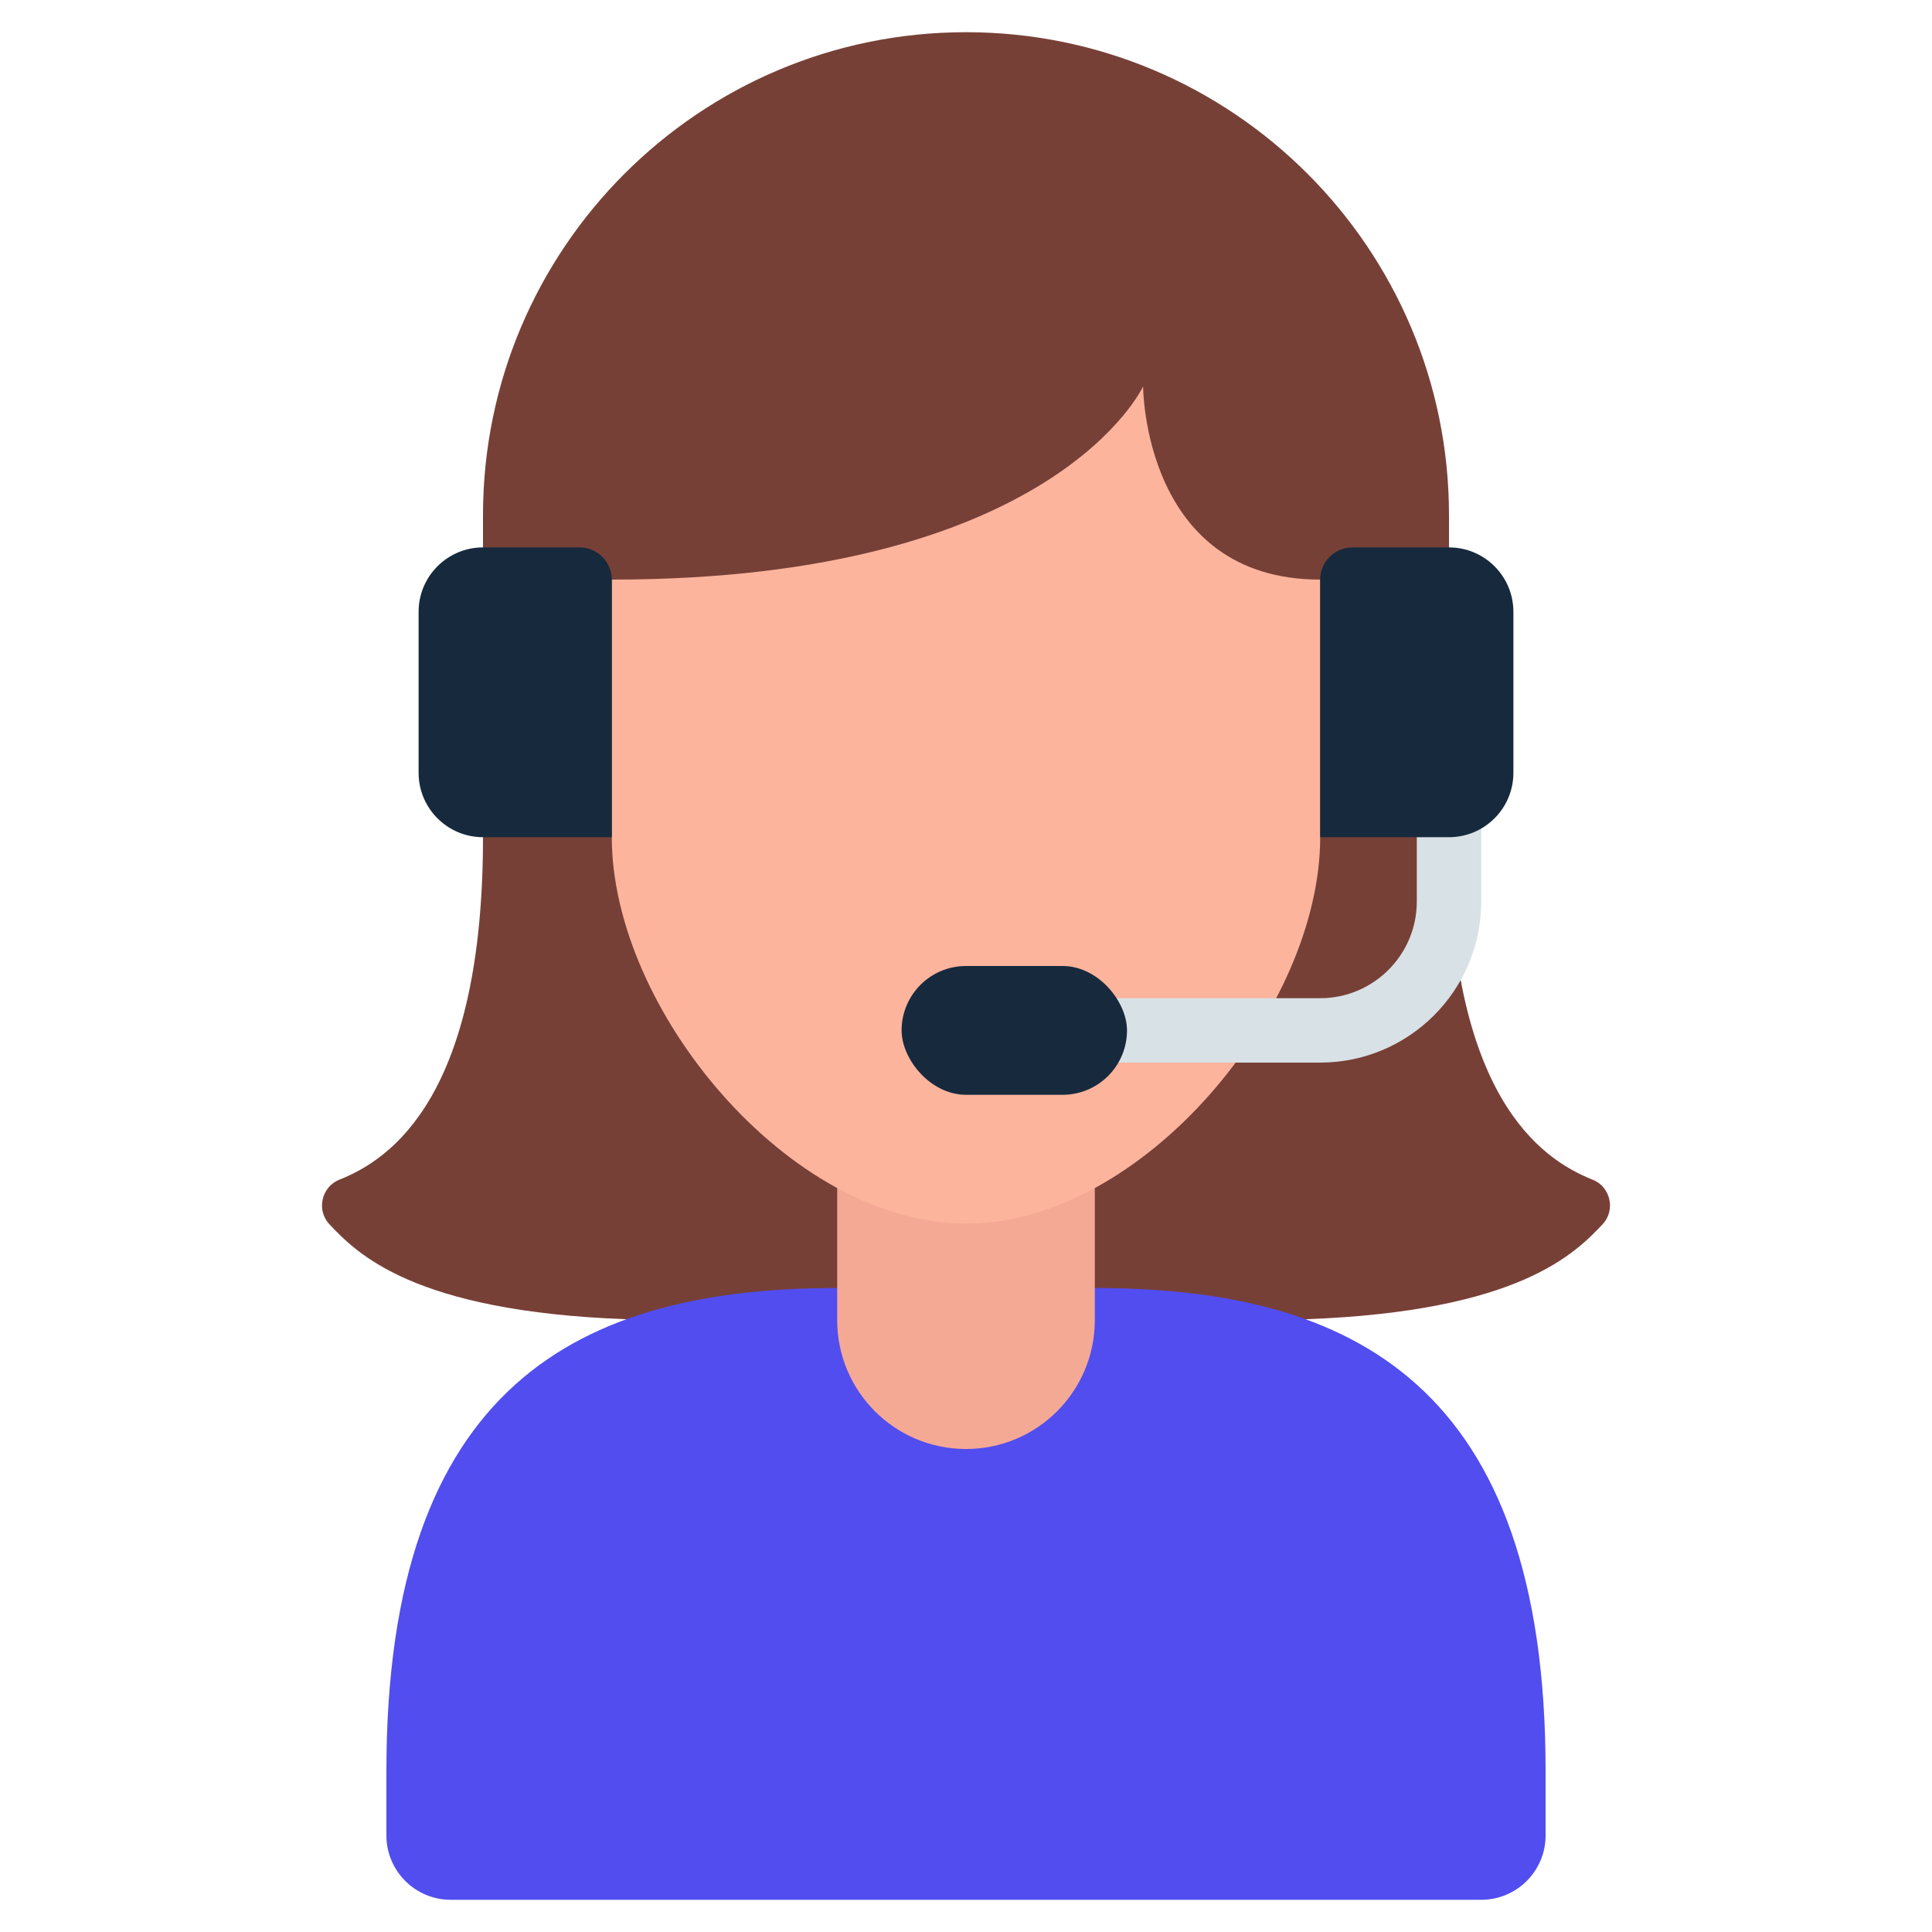 <svg id="Icons" viewBox="0 0 60 60" xmlns="http://www.w3.org/2000/svg"><path d="m19.46 40.97c-6.64-.24-8.38-2.05-9.24-2.96-.4-.44-.23-1.15.31-1.37 1.65-.65 4.47-2.64 4.47-10.64v-9s0-1 0-1c0-8.28 6.72-15 15-15 4.14 0 7.89 1.68 10.605 4.395s4.395 6.465 4.395 10.605v1s0 9 0 9c0 8 2.82 9.99 4.47 10.64.54.22.71.93.31 1.37-.86.91-2.6 2.72-9.24 2.96z" fill="#774037"/><path d="m34 40c8 0 14 3 14 15v2c0 1.105-.895 2-2 2h-32c-1.105 0-2-.895-2-2v-2c0-12 6-15 14-15z" fill="#514def"/><path d="m34 36.89v4.11c0 2.21-1.79 4-4 4s-4-1.79-4-4v-4.11z" fill="#f4a995"/><path d="m41 18c-5.5 0-5.5-6-5.5-6s-2.75 6-16.5 6v8c0 5.333 5.5 12 11 12s11-6.667 11-12z" fill="#fcb49d"/><path d="m15 17h3c.552 0 1 .448 1 1v8h-4c-1.104 0-2-.896-2-2v-5c0-1.104.896-2 2-2z" fill="#172a3d"/><path d="m41 33h-8v-2h8c1.654 0 3-1.346 3-3v-3h2v3c0 2.757-2.243 5-5 5z" fill="#d8e1e5"/><g fill="#172a3d"><path d="m43 17h4v8c0 .552-.448 1-1 1h-3c-1.104 0-2-.896-2-2v-5c0-1.104.896-2 2-2z" transform="matrix(-1 0 0 -1 88 43)"/><rect height="4" rx="2" width="7" x="28" y="30"/></g></svg>